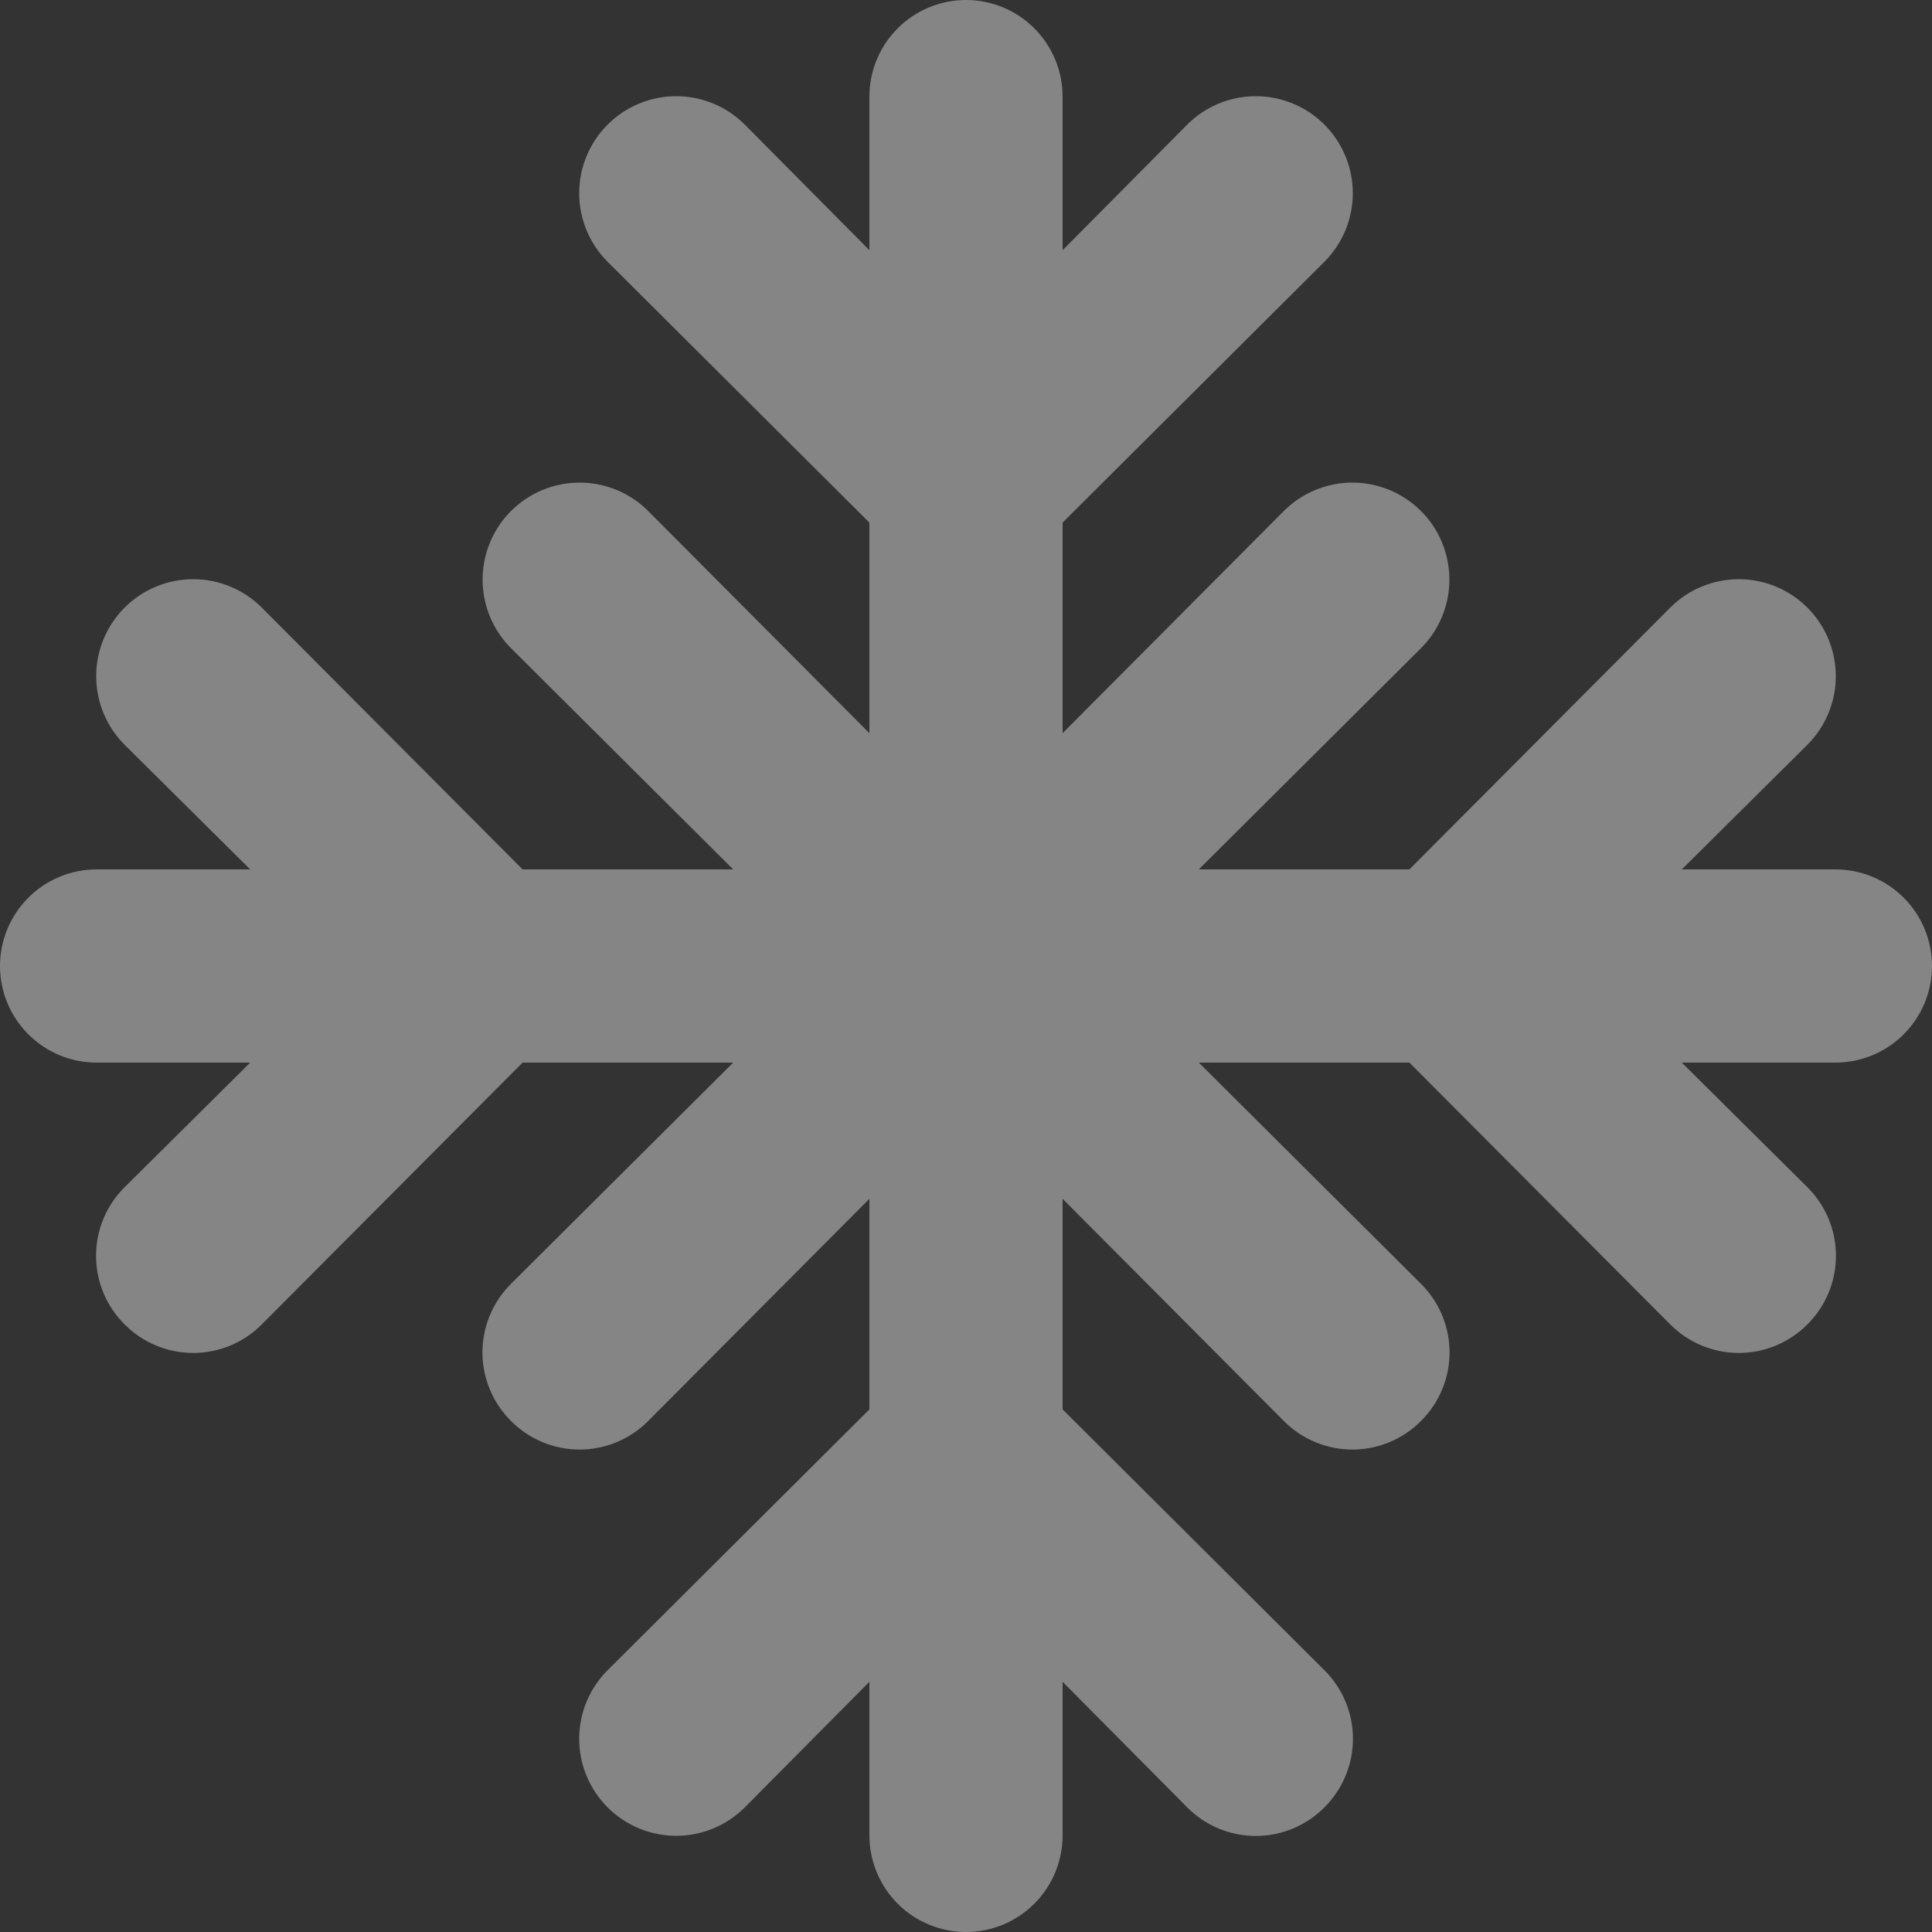 <svg width="52" height="52" viewBox="0 0 52 52" fill="none" xmlns="http://www.w3.org/2000/svg">
<rect x="0" y="0" width="52" height="52" fill="#333333" stroke="none"/>
<path d="M49.4 23.4H45.266L48.646 20.046C48.888 19.804 49.081 19.516 49.212 19.199C49.343 18.882 49.411 18.543 49.411 18.2C49.411 17.857 49.343 17.518 49.212 17.201C49.081 16.884 48.888 16.596 48.646 16.354C48.404 16.112 48.116 15.919 47.799 15.788C47.482 15.657 47.143 15.589 46.8 15.589C46.457 15.589 46.118 15.657 45.801 15.788C45.484 15.919 45.196 16.112 44.954 16.354L37.934 23.4H32.266L38.246 17.446C38.488 17.204 38.681 16.916 38.812 16.599C38.943 16.282 39.011 15.943 39.011 15.6C39.011 15.257 38.943 14.918 38.812 14.601C38.681 14.284 38.488 13.996 38.246 13.754C38.004 13.512 37.716 13.319 37.399 13.188C37.082 13.057 36.743 12.989 36.4 12.989C36.057 12.989 35.718 13.057 35.401 13.188C35.084 13.319 34.796 13.512 34.554 13.754L28.6 19.734V14.066L35.646 7.046C35.888 6.804 36.081 6.516 36.212 6.199C36.343 5.882 36.411 5.543 36.411 5.2C36.411 4.857 36.343 4.518 36.212 4.201C36.081 3.884 35.888 3.596 35.646 3.354C35.404 3.112 35.116 2.919 34.799 2.788C34.482 2.657 34.143 2.589 33.8 2.589C33.108 2.589 32.444 2.864 31.954 3.354L28.6 6.734V2.6C28.6 1.91 28.326 1.249 27.838 0.762C27.351 0.274 26.69 0 26 0C25.31 0 24.649 0.274 24.162 0.762C23.674 1.249 23.4 1.91 23.4 2.6V6.734L20.046 3.354C19.804 3.112 19.516 2.919 19.199 2.788C18.882 2.657 18.543 2.589 18.2 2.589C17.857 2.589 17.518 2.657 17.201 2.788C16.884 2.919 16.596 3.112 16.354 3.354C15.864 3.844 15.589 4.508 15.589 5.2C15.589 5.892 15.864 6.556 16.354 7.046L23.4 14.066V19.734L17.446 13.754C17.204 13.512 16.916 13.319 16.599 13.188C16.282 13.057 15.943 12.989 15.6 12.989C15.257 12.989 14.918 13.057 14.601 13.188C14.284 13.319 13.996 13.512 13.754 13.754C13.512 13.996 13.319 14.284 13.188 14.601C13.057 14.918 12.989 15.257 12.989 15.6C12.989 15.943 13.057 16.282 13.188 16.599C13.319 16.916 13.512 17.204 13.754 17.446L19.734 23.4H14.066L7.046 16.354C6.556 15.864 5.892 15.589 5.2 15.589C4.508 15.589 3.844 15.864 3.354 16.354C2.864 16.844 2.589 17.508 2.589 18.2C2.589 18.892 2.864 19.556 3.354 20.046L6.734 23.4H2.6C1.91 23.4 1.249 23.674 0.762 24.162C0.274 24.649 0 25.31 0 26C0 26.69 0.274 27.351 0.762 27.838C1.249 28.326 1.91 28.6 2.6 28.6H6.734L3.354 31.954C3.11 32.196 2.917 32.483 2.785 32.8C2.653 33.117 2.585 33.457 2.585 33.8C2.585 34.143 2.653 34.483 2.785 34.8C2.917 35.117 3.11 35.404 3.354 35.646C3.596 35.89 3.883 36.083 4.2 36.215C4.517 36.347 4.857 36.415 5.2 36.415C5.543 36.415 5.883 36.347 6.2 36.215C6.517 36.083 6.804 35.89 7.046 35.646L14.066 28.6H19.734L13.754 34.554C13.51 34.796 13.317 35.083 13.185 35.4C13.053 35.717 12.985 36.057 12.985 36.4C12.985 36.743 13.053 37.083 13.185 37.4C13.317 37.717 13.51 38.004 13.754 38.246C13.996 38.49 14.283 38.683 14.6 38.815C14.917 38.947 15.257 39.015 15.6 39.015C15.943 39.015 16.283 38.947 16.6 38.815C16.917 38.683 17.204 38.49 17.446 38.246L23.4 32.266V37.934L16.354 44.954C15.864 45.444 15.589 46.108 15.589 46.8C15.589 47.492 15.864 48.156 16.354 48.646C16.844 49.136 17.508 49.411 18.2 49.411C18.892 49.411 19.556 49.136 20.046 48.646L23.4 45.266V49.4C23.4 50.09 23.674 50.751 24.162 51.239C24.649 51.726 25.31 52 26 52C26.69 52 27.351 51.726 27.838 51.239C28.326 50.751 28.6 50.09 28.6 49.4V45.266L31.954 48.646C32.196 48.89 32.483 49.083 32.8 49.215C33.117 49.347 33.457 49.415 33.8 49.415C34.143 49.415 34.483 49.347 34.8 49.215C35.117 49.083 35.404 48.89 35.646 48.646C35.89 48.404 36.083 48.117 36.215 47.8C36.347 47.483 36.415 47.143 36.415 46.8C36.415 46.457 36.347 46.117 36.215 45.8C36.083 45.483 35.89 45.196 35.646 44.954L28.6 37.934V32.266L34.554 38.246C34.796 38.49 35.083 38.683 35.4 38.815C35.717 38.947 36.057 39.015 36.4 39.015C36.743 39.015 37.083 38.947 37.4 38.815C37.717 38.683 38.004 38.49 38.246 38.246C38.49 38.004 38.683 37.717 38.815 37.4C38.947 37.083 39.015 36.743 39.015 36.4C39.015 36.057 38.947 35.717 38.815 35.4C38.683 35.083 38.49 34.796 38.246 34.554L32.266 28.6H37.934L44.954 35.646C45.196 35.89 45.483 36.083 45.8 36.215C46.117 36.347 46.457 36.415 46.8 36.415C47.143 36.415 47.483 36.347 47.8 36.215C48.117 36.083 48.404 35.89 48.646 35.646C48.89 35.404 49.083 35.117 49.215 34.8C49.347 34.483 49.415 34.143 49.415 33.8C49.415 33.457 49.347 33.117 49.215 32.8C49.083 32.483 48.89 32.196 48.646 31.954L45.266 28.6H49.4C50.09 28.6 50.751 28.326 51.239 27.838C51.726 27.351 52 26.69 52 26C52 25.31 51.726 24.649 51.239 24.162C50.751 23.674 50.09 23.4 49.4 23.4Z" fill="white" fill-opacity="0.4"/>
</svg>
